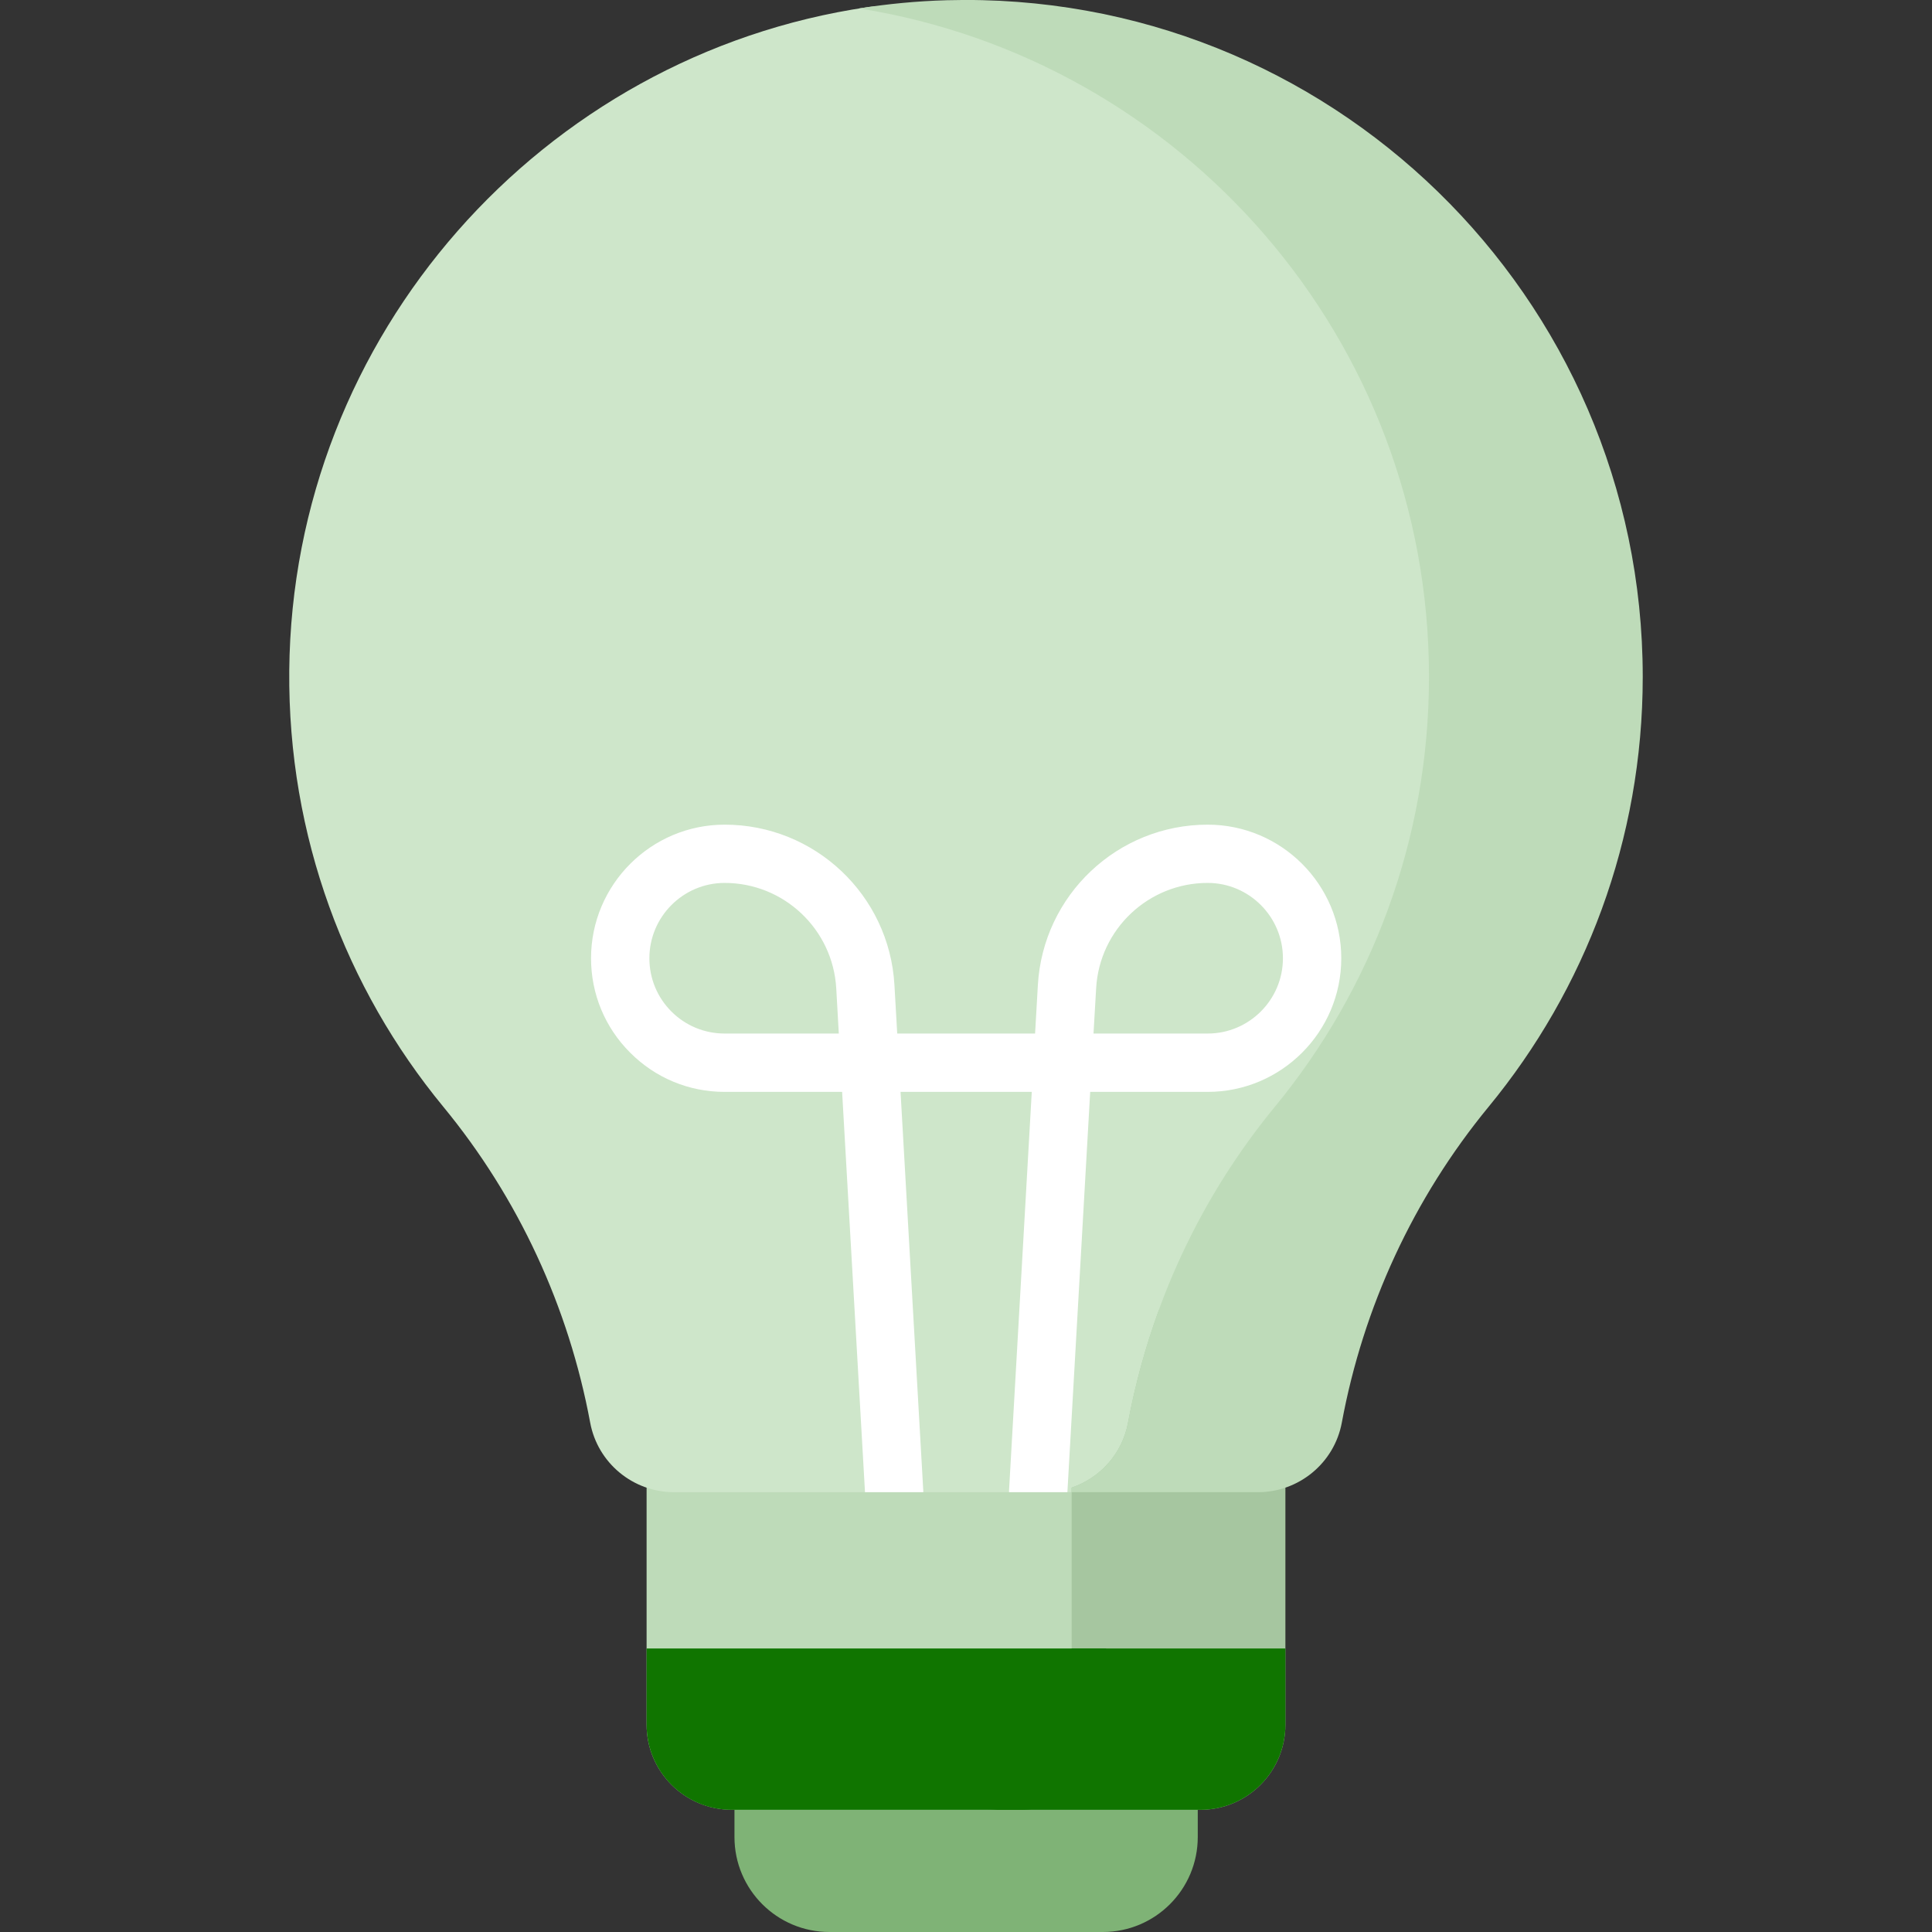 <svg width="25" height="25" viewBox="0 0 25 25" fill="none" xmlns="http://www.w3.org/2000/svg">
<rect x="0" y="0" width="25" height="25" fill="#333333" stroke="none"/>
<g clip-path="url(#clip0_1304_6768)">
<path d="M13.179 23.771V20.311H9.504V23.771C9.504 24.45 10.054 25 10.733 25H12.186C12.723 24.832 13.179 24.325 13.179 23.771Z" fill="#7FB376"/>
<path d="M13.869 22.317C13.869 22.926 13.375 23.419 12.767 23.419H12.733V23.771C12.733 24.45 12.183 25 11.504 25H14.27C14.949 25 15.499 24.45 15.499 23.771V20.311H13.868L13.869 22.317Z" fill="#7FB376"/>
<path d="M8.367 22.317C8.367 22.925 8.86 23.418 9.469 23.418H13.178H13.211C13.82 23.418 14.313 22.925 14.313 22.317V20.31V16.953H8.367V22.317Z" fill="#BEDBB9"/>
<path d="M14.313 19.249C14.682 19.124 14.969 18.809 15.043 18.409C15.119 18.002 15.231 17.567 15.373 17.148C15.376 17.141 15.378 17.133 15.381 17.126C15.728 16.111 16.253 15.159 16.945 14.319C18.19 12.807 18.938 10.87 18.938 8.758C18.938 4.512 15.659 0.908 11.635 0.103C11.499 0.076 11.36 0.073 11.223 0.093C7.021 0.711 3.781 4.336 3.743 8.679C3.724 10.822 4.475 12.789 5.736 14.321C6.712 15.506 7.359 16.916 7.637 18.409C7.734 18.931 8.191 19.309 8.723 19.309H14.313L14.313 19.249Z" fill="#CEE6CA"/>
<path d="M14.597 18.409C14.523 18.81 14.236 19.125 13.867 19.25V22.318C13.867 22.926 13.374 23.419 12.766 23.419H15.532C16.14 23.419 16.633 22.926 16.633 22.318V16.954H14.996C14.823 17.427 14.69 17.913 14.597 18.409Z" fill="#A6C6A0"/>
<path d="M12.249 0.003C11.865 0.014 11.488 0.05 11.117 0.109C15.296 0.773 18.491 4.392 18.491 8.758C18.491 10.87 17.743 12.807 16.498 14.32C15.522 15.506 14.874 16.916 14.596 18.409C14.522 18.81 14.235 19.124 13.866 19.25V19.309H16.277C16.808 19.309 17.266 18.931 17.363 18.409C17.64 16.916 18.288 15.506 19.264 14.32C20.509 12.807 21.257 10.87 21.257 8.758C21.257 3.838 17.2 -0.134 12.249 0.003Z" fill="#BEDBB9"/>
<path d="M13.211 23.419C13.82 23.419 14.313 22.926 14.313 22.317V21.331H8.367V22.317C8.367 22.926 8.86 23.419 9.469 23.419H13.178H13.211Z" fill="#107500"/>
<path d="M16.633 22.317V21.331H13.867V22.317C13.867 22.926 13.374 23.419 12.766 23.419H15.532C16.14 23.419 16.633 22.926 16.633 22.317Z" fill="#107500"/>
<path d="M17.356 12.4C17.356 11.446 16.58 10.671 15.627 10.671C14.461 10.671 13.497 11.582 13.43 12.746L13.394 13.374H11.61L11.574 12.746C11.508 11.582 10.543 10.671 9.377 10.671C8.424 10.671 7.648 11.447 7.648 12.4C7.648 12.861 7.828 13.296 8.155 13.622C8.481 13.949 8.915 14.129 9.377 14.129H10.897L11.193 19.309H11.948C11.948 19.302 11.948 19.294 11.947 19.287L11.653 14.129H13.351L13.057 19.287C13.056 19.294 13.057 19.302 13.057 19.309H13.812L14.107 14.129H15.627C16.58 14.129 17.356 13.353 17.356 12.4ZM9.377 13.374C9.117 13.374 8.872 13.273 8.688 13.089C8.504 12.905 8.403 12.66 8.403 12.4C8.403 11.863 8.84 11.425 9.377 11.425C10.143 11.425 10.777 12.024 10.821 12.789L10.854 13.374H9.377ZM15.627 13.374H14.15L14.184 12.789C14.227 12.024 14.861 11.425 15.627 11.425C16.164 11.425 16.601 11.863 16.601 12.4C16.601 12.937 16.164 13.374 15.627 13.374Z" fill="white"/>
</g>
<defs>
<clipPath id="clip0_1304_6768">
<rect width="25" height="25" fill="white"/>
</clipPath>
</defs>
</svg>
